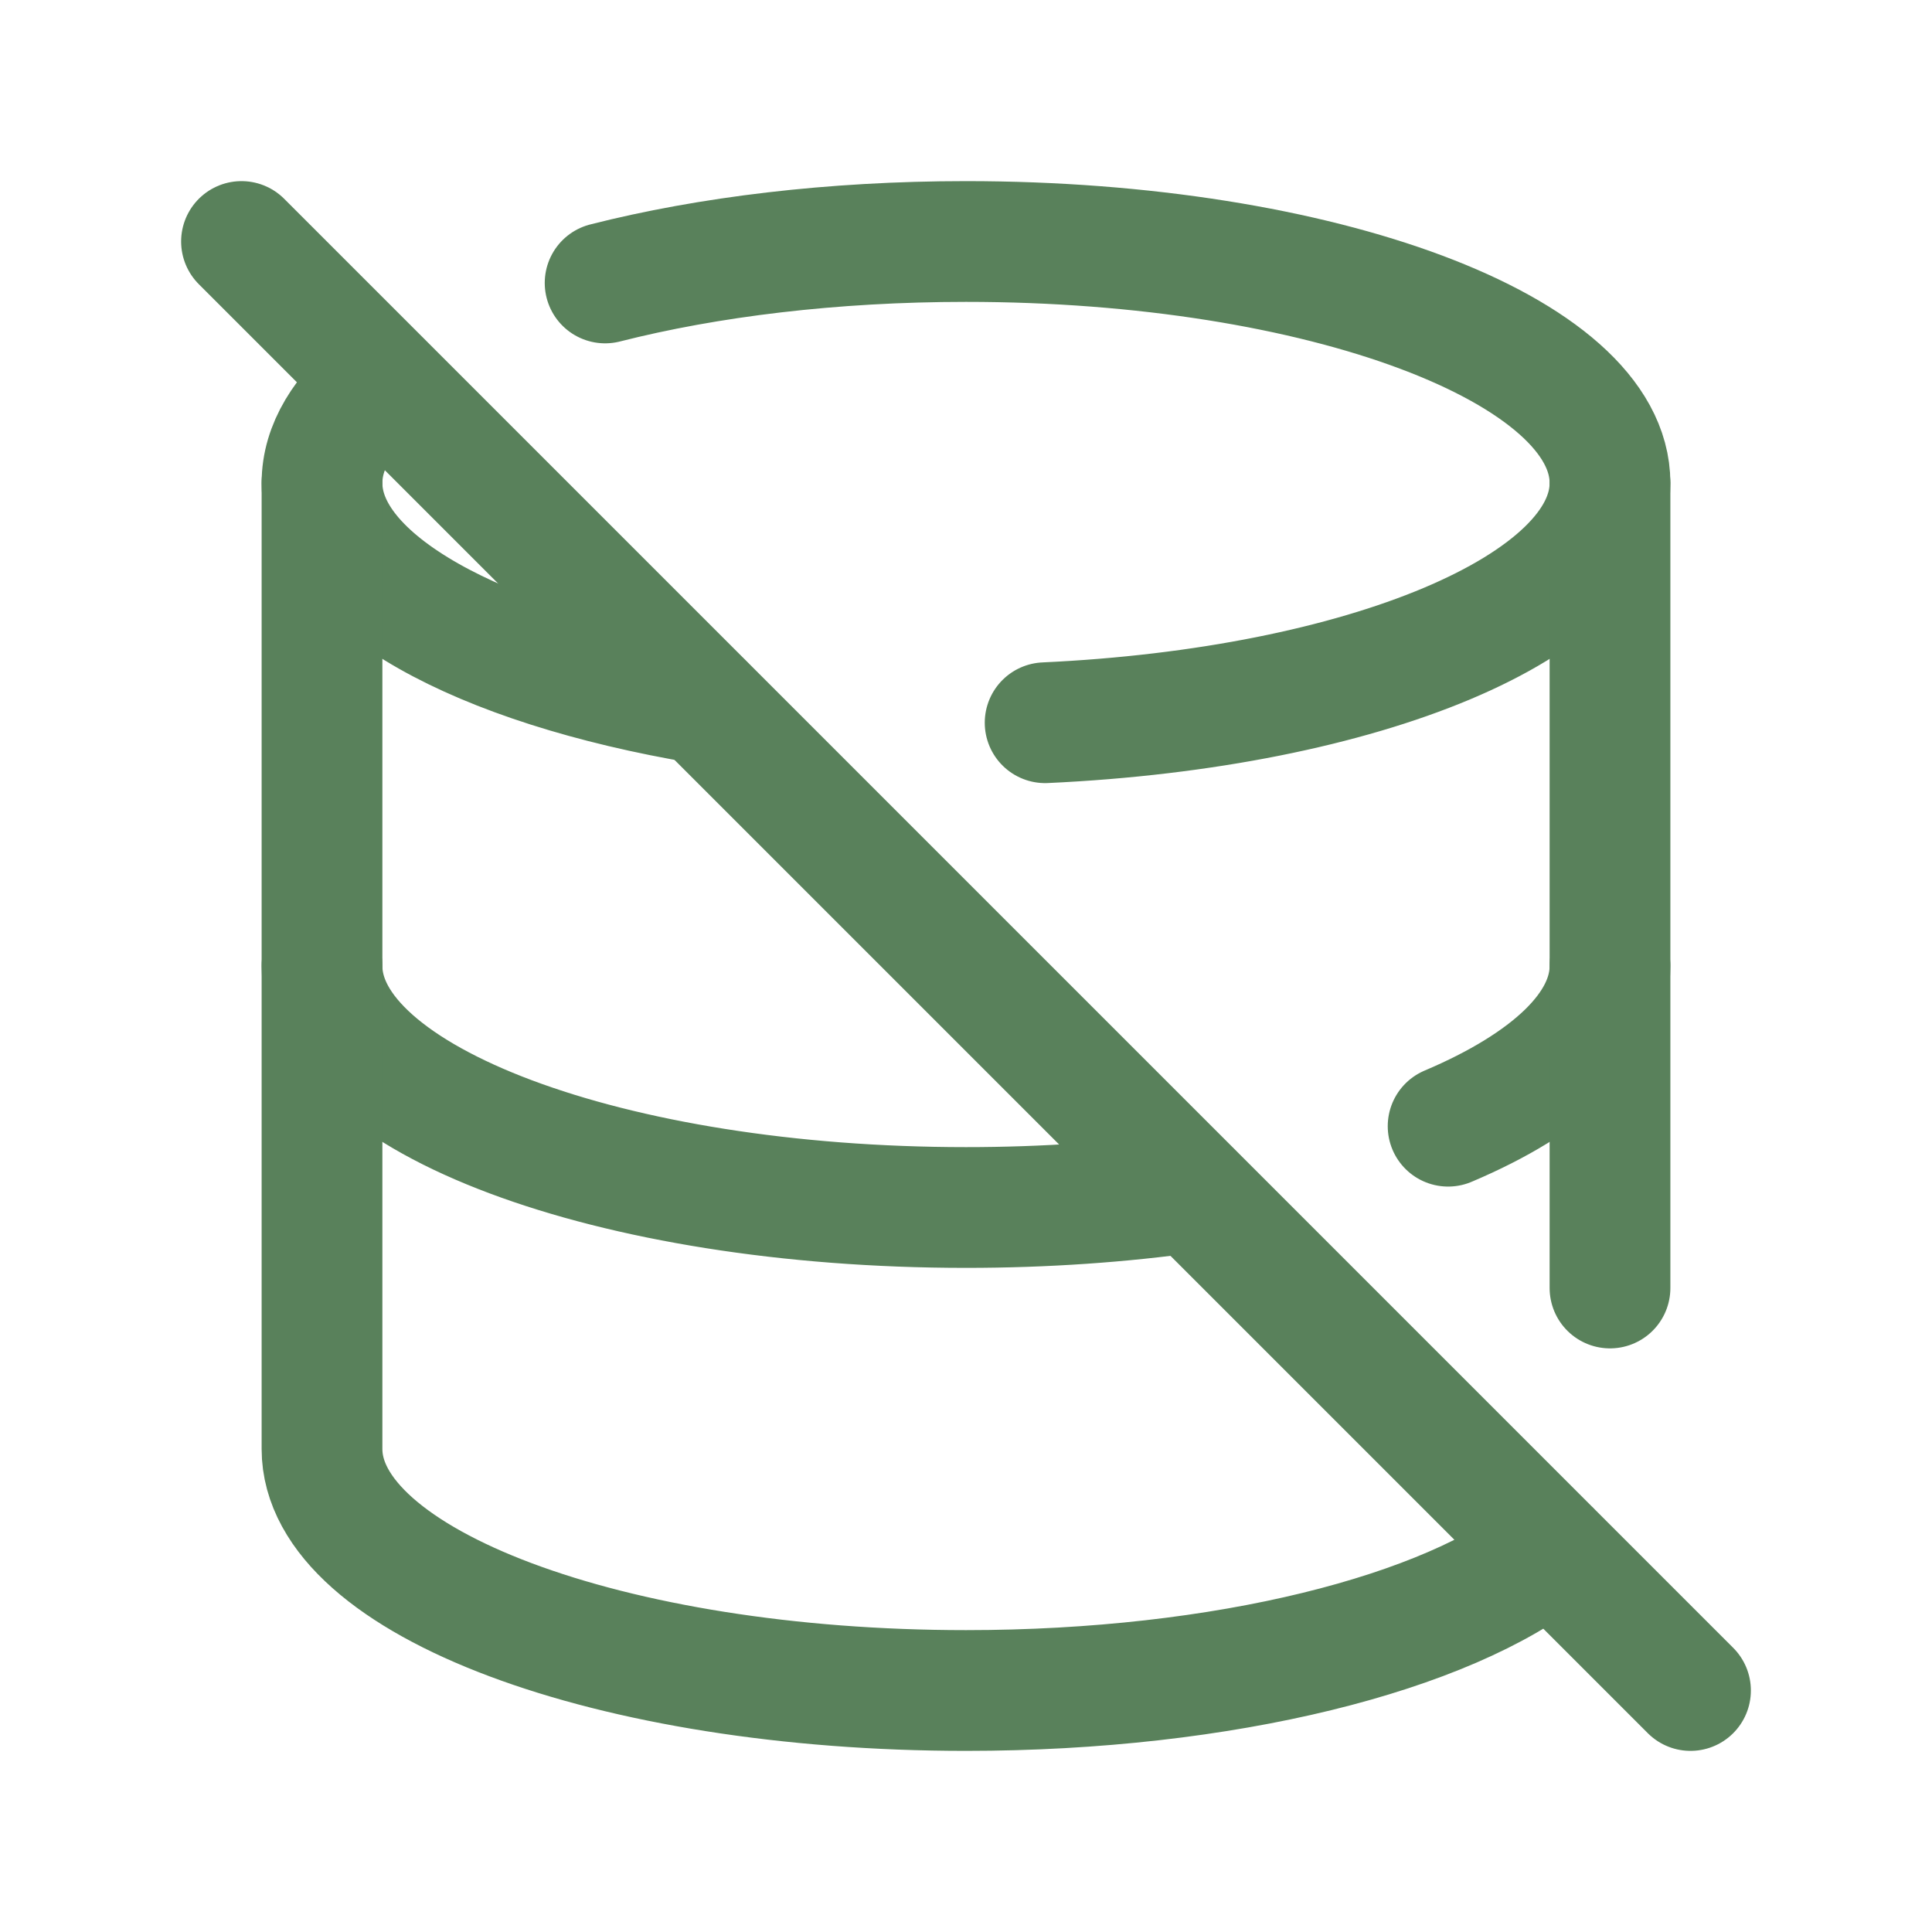 <svg xmlns="http://www.w3.org/2000/svg" class="icon icon-tabler icon-tabler-database-off" width="44" height="44" viewBox="0 0 24 24" stroke-width="1.5" stroke="#59815b" fill="none" stroke-linecap="round" stroke-linejoin="round"><path d="M0 0h24v24H0z" stroke="none"/><path d="M12.983 8.978C16.938 8.796 20 7.532 20 6c0-1.657-3.582-3-8-3-1.661 0-3.204.19-4.483.515M4.734 4.743C4.263 5.125 4 5.551 4 6c0 1.22 1.944 2.271 4.734 2.74"/><path d="M4 6v6c0 1.657 3.582 3 8 3 .986 0 1.93-.067 2.802-.19m3.187-.82C19.24 13.46 20 12.762 20 12V6"/><path d="M4 12v6c0 1.657 3.582 3 8 3 3.217 0 5.991-.712 7.261-1.74M20 16v-4M3 3l18 18"/></svg>